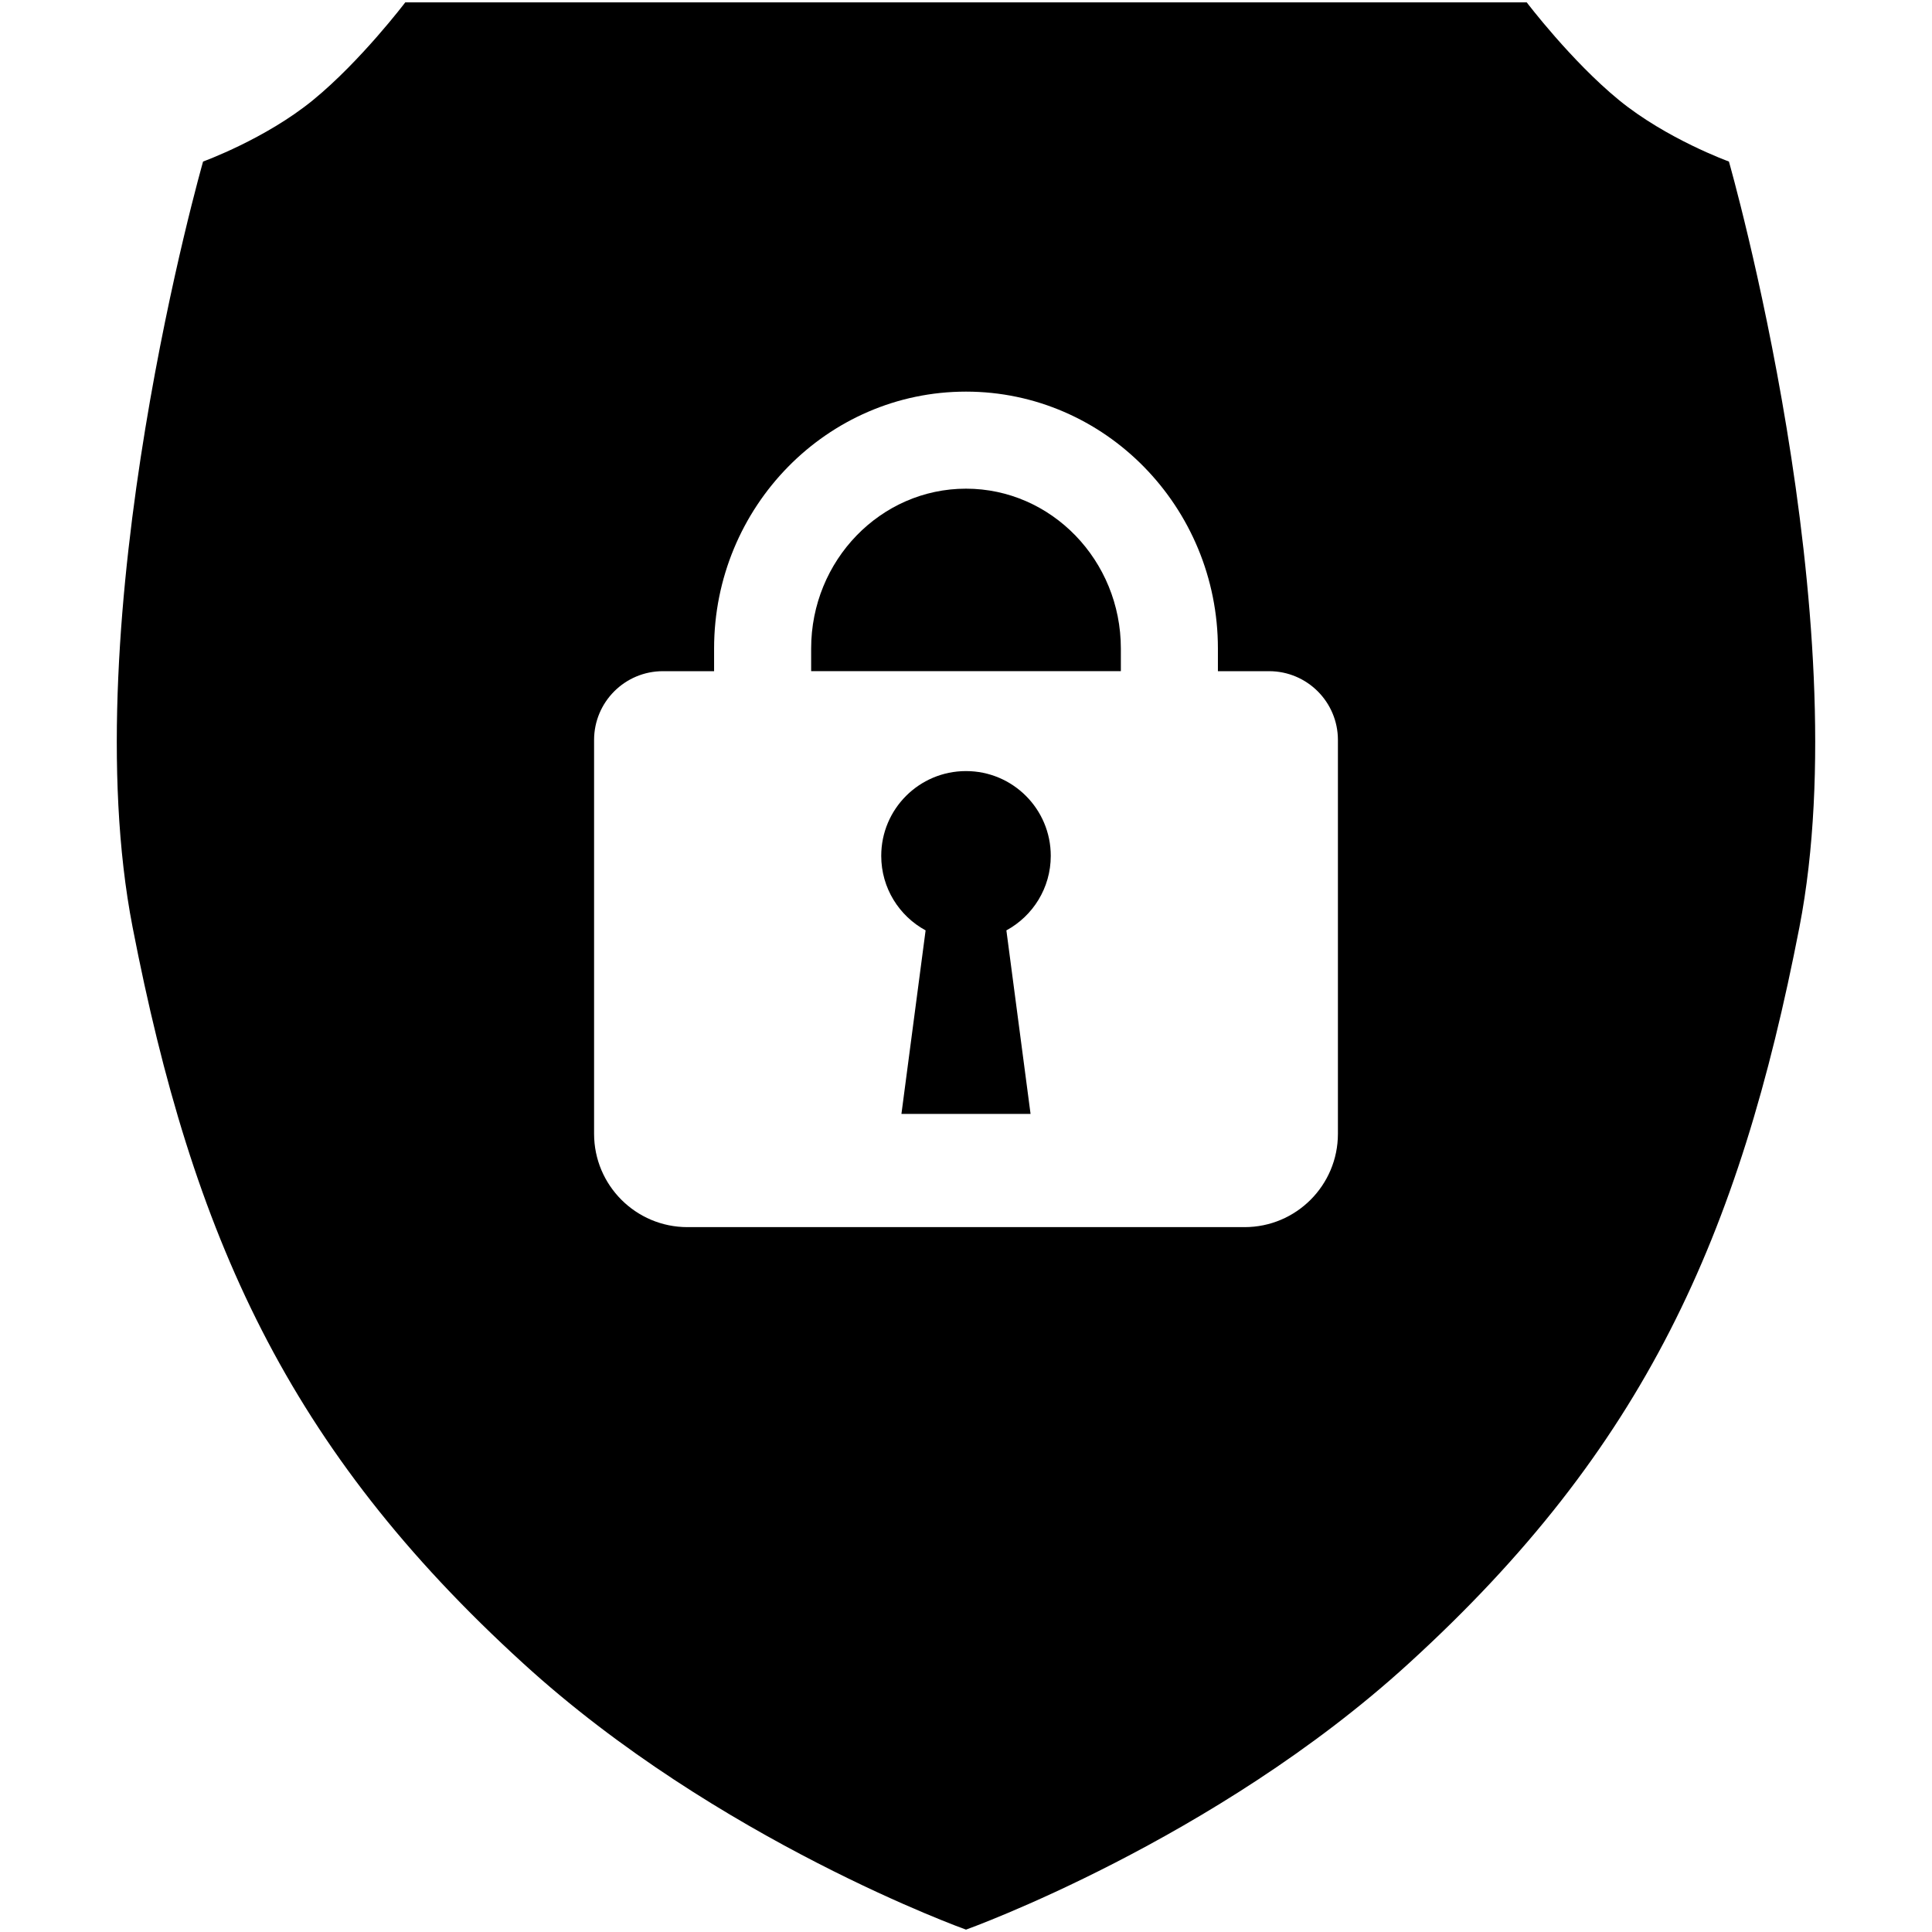 <svg version="1.1" id="Layer_1" xmlns="http://www.w3.org/2000/svg" xmlns:xlink="http://www.w3.org/1999/xlink" x="0px" y="0px"
	 viewBox="0 0 226.8 226.8" style="enable-background:new 0 0 226.8 226.8;" xml:space="preserve">
<g>
	<path d="M123.351,100.469c0-5.496-4.455-9.951-9.951-9.951c-5.496,0-9.951,4.455-9.951,9.951c0,3.779,2.106,7.065,5.209,8.75
		l-2.837,21.542h15.157l-2.837-21.542C121.244,107.534,123.351,104.248,123.351,100.469z"/>
	<path d="M113.4,57.366c-10.023,0-18.178,8.417-18.178,18.762v2.662h36.357v-2.662C131.578,65.783,123.423,57.366,113.4,57.366z"/>
	<path d="M202.96,18.962c0,0-7.324-2.645-12.919-7.223S179.224,0.278,179.224,0.278H47.576c0,0-5.222,6.884-10.817,11.461
		S23.84,18.962,23.84,18.962s-15.327,53.595-8.274,89.886c7.053,36.291,18.175,61.18,45.846,86.409
		c22.785,20.819,51.984,31.263,51.989,31.264v0l0,0l0,0v0c0.004-0.001,29.203-10.446,51.989-31.264
		c27.67-25.229,38.792-50.118,45.846-86.409C218.287,72.558,202.96,18.962,202.96,18.962z M157.06,133.094
		c0,6.053-4.907,10.96-10.96,10.96H80.7c-6.053,0-10.96-4.907-10.96-10.96V86.871c0-4.463,3.618-8.08,8.08-8.08h6.008v-2.662
		c0-16.628,13.266-30.156,29.572-30.156c16.306,0,29.572,13.528,29.572,30.156v2.662h6.008c4.463,0,8.08,3.618,8.08,8.08V133.094z"
		/>
</g>
</svg>
